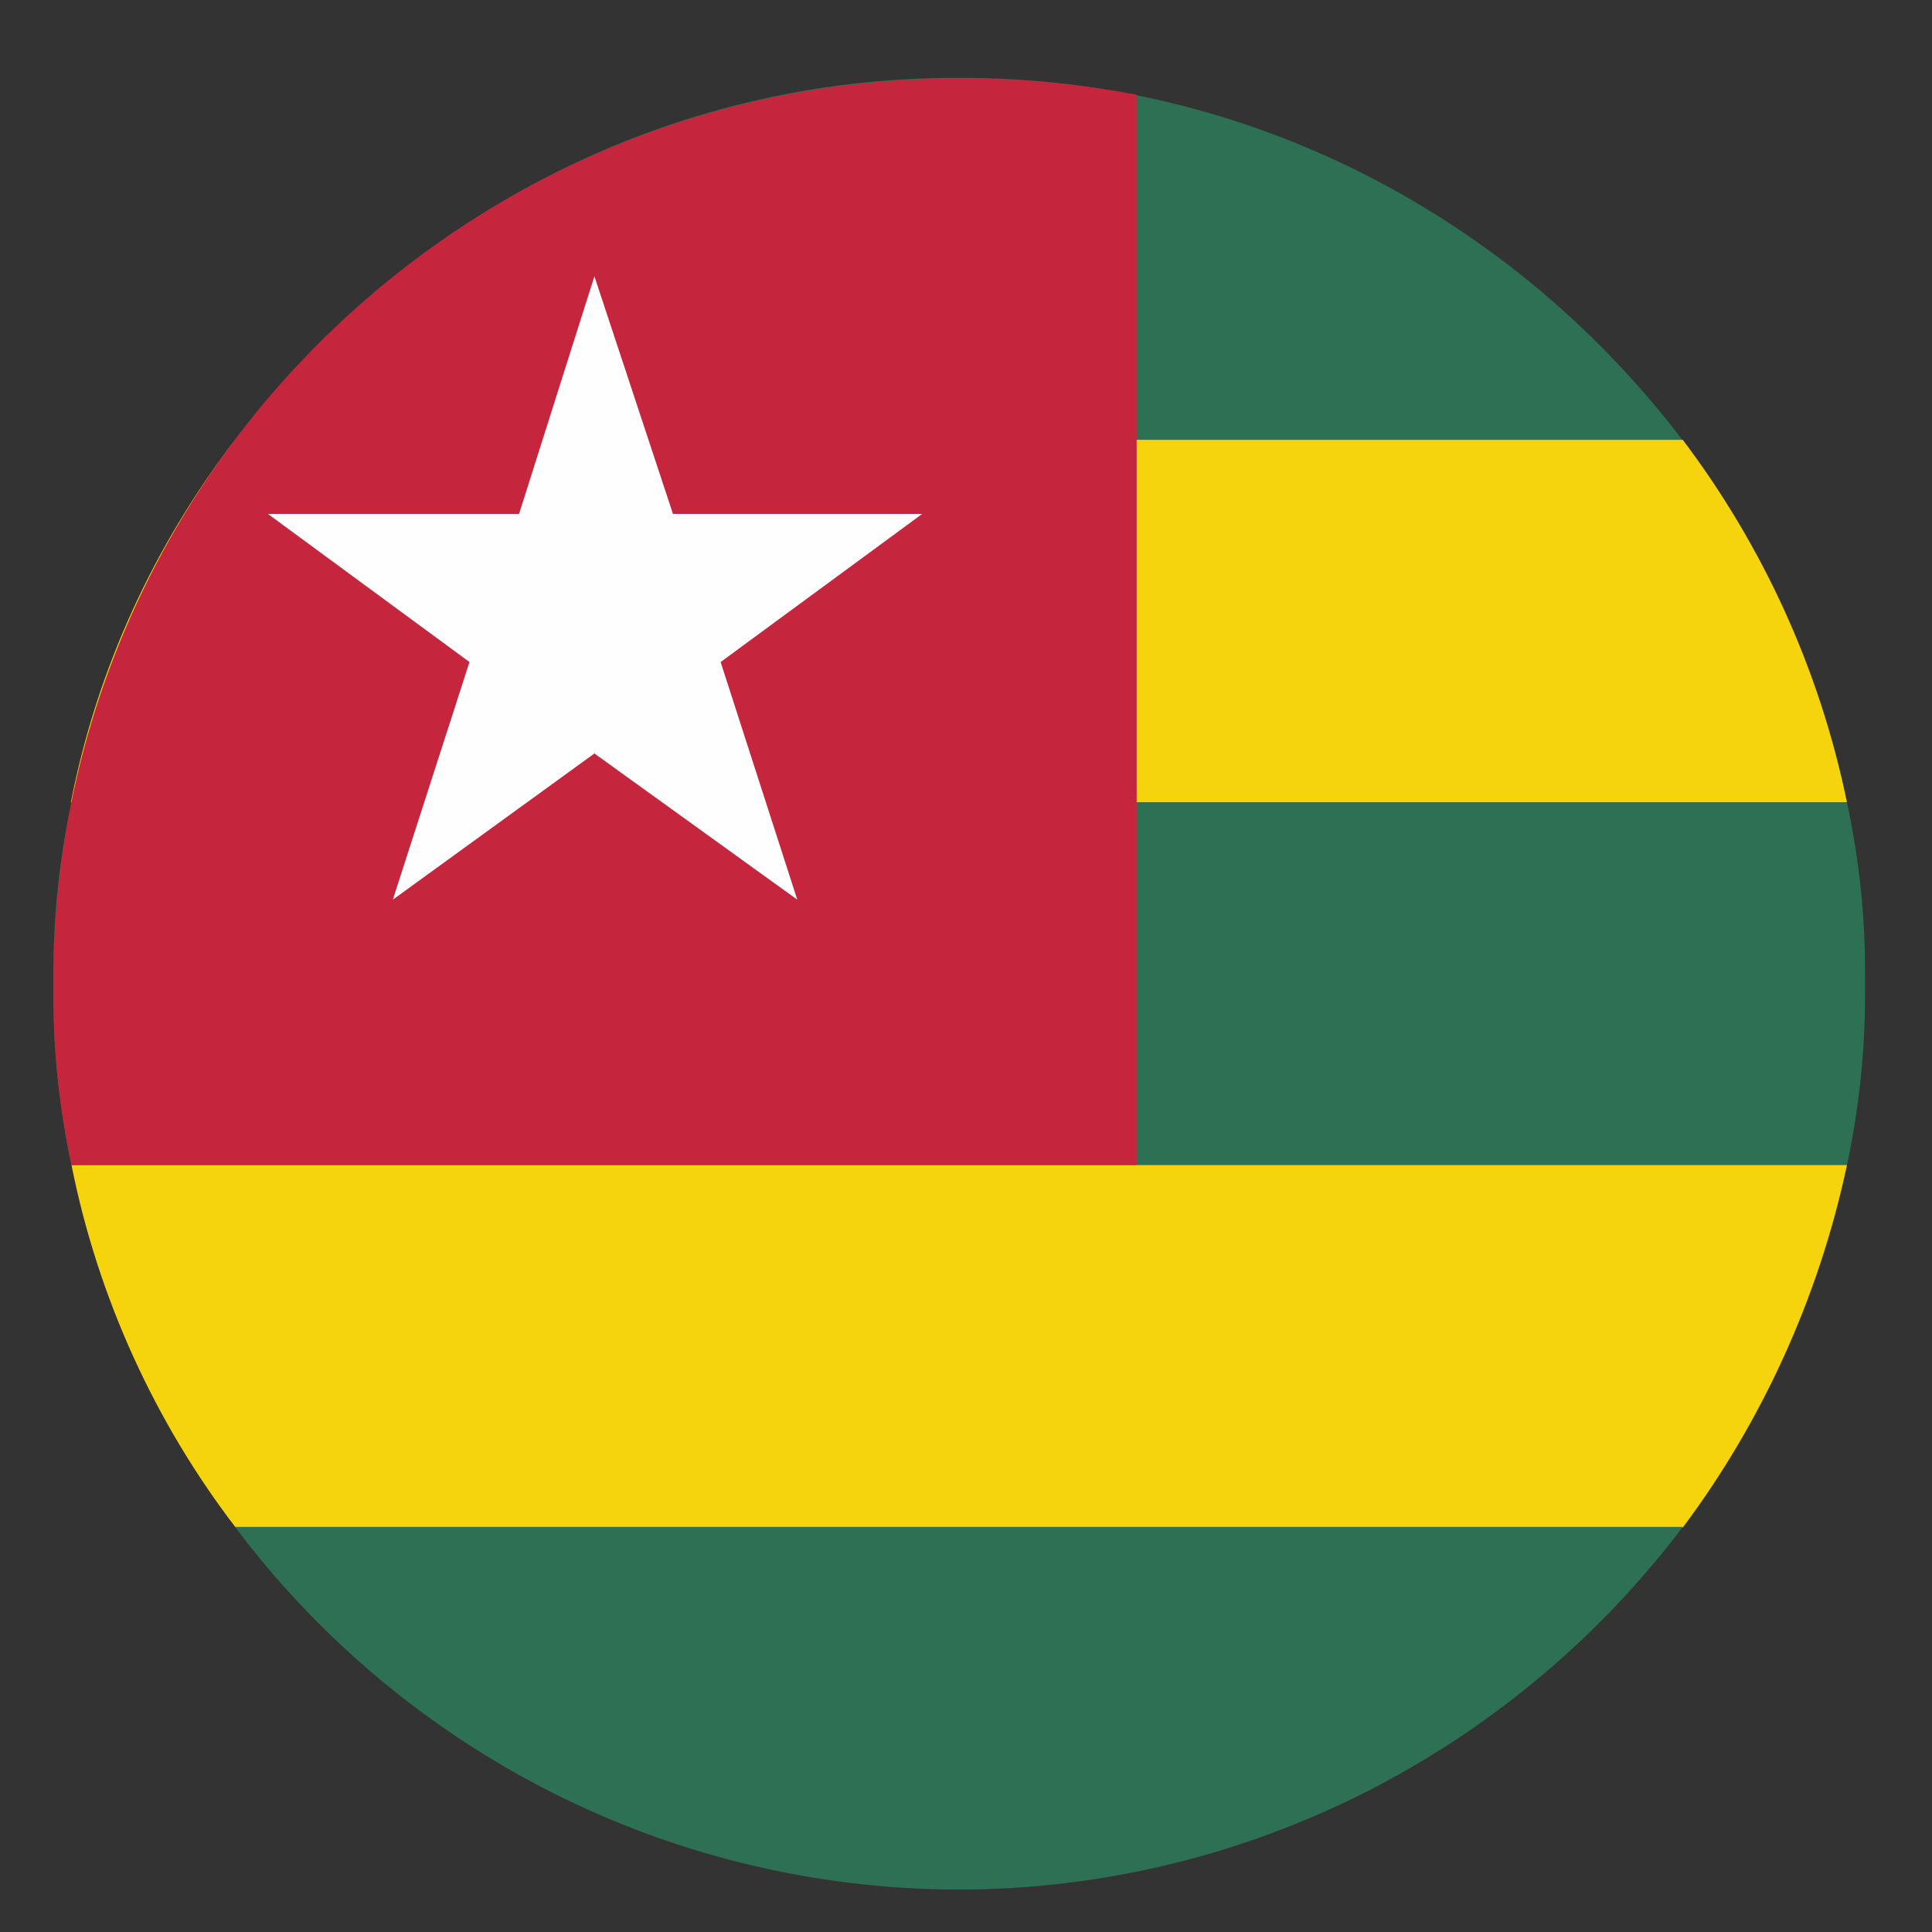 <?xml version="1.0" encoding="UTF-8"?>
<svg id="Layer_1" data-name="Layer 1" xmlns="http://www.w3.org/2000/svg" viewBox="0 0 30 30">
  <rect x="0" y="0" width="30" height="30" fill="#333333" stroke="none"/>
  <defs>
    <style>
      .cls-1 {
        fill: #c6263d;
      }

      .cls-1, .cls-2, .cls-3, .cls-4 {
        fill-rule: evenodd;
      }

      .cls-2 {
        fill: #2d7053;
      }

      .cls-3 {
        fill: #fefefe;
      }

      .cls-4 {
        fill: #f6d40d;
      }
    </style>
  </defs>
  <path class="cls-2" d="M3.65,6.84H26.13c-2.55-3.36-6.54-5.57-11.02-5.63h-.43c-4.51,.05-8.5,2.27-11.02,5.63h0Z"/>
  <path class="cls-4" d="M1.11,12.46H28.68c-.43-2.09-1.32-4-2.55-5.63H3.65c-1.25,1.63-2.14,3.54-2.55,5.63h0Z"/>
  <path class="cls-2" d="M1.11,18.09H28.68c.18-.84,.28-1.73,.28-2.62v-.41c0-.89-.1-1.76-.28-2.6H1.11c-.18,.84-.28,1.71-.28,2.6v.43c0,.89,.1,1.76,.28,2.6h0Z"/>
  <path class="cls-4" d="M3.65,23.72H26.13c1.22-1.63,2.11-3.56,2.55-5.63H1.11c.41,2.06,1.3,4,2.55,5.63h0Z"/>
  <path class="cls-2" d="M14.68,29.34h.43c4.48-.08,8.48-2.27,11.02-5.63H3.65c2.52,3.36,6.52,5.55,11.02,5.63h0Z"/>
  <path class="cls-1" d="M1.11,18.09H17.65V1.47c-.81-.15-1.68-.25-2.55-.25h-.43C7.09,1.32,.93,7.48,.83,15.06v.43c0,.89,.1,1.76,.28,2.6h0Z"/>
  <polygon class="cls-3" points="8.06 7.98 9.23 4.29 10.45 7.98 14.32 7.98 11.19 10.28 12.38 13.97 9.23 11.7 6.1 13.97 7.29 10.28 4.16 7.98 8.06 7.98"/>
</svg>